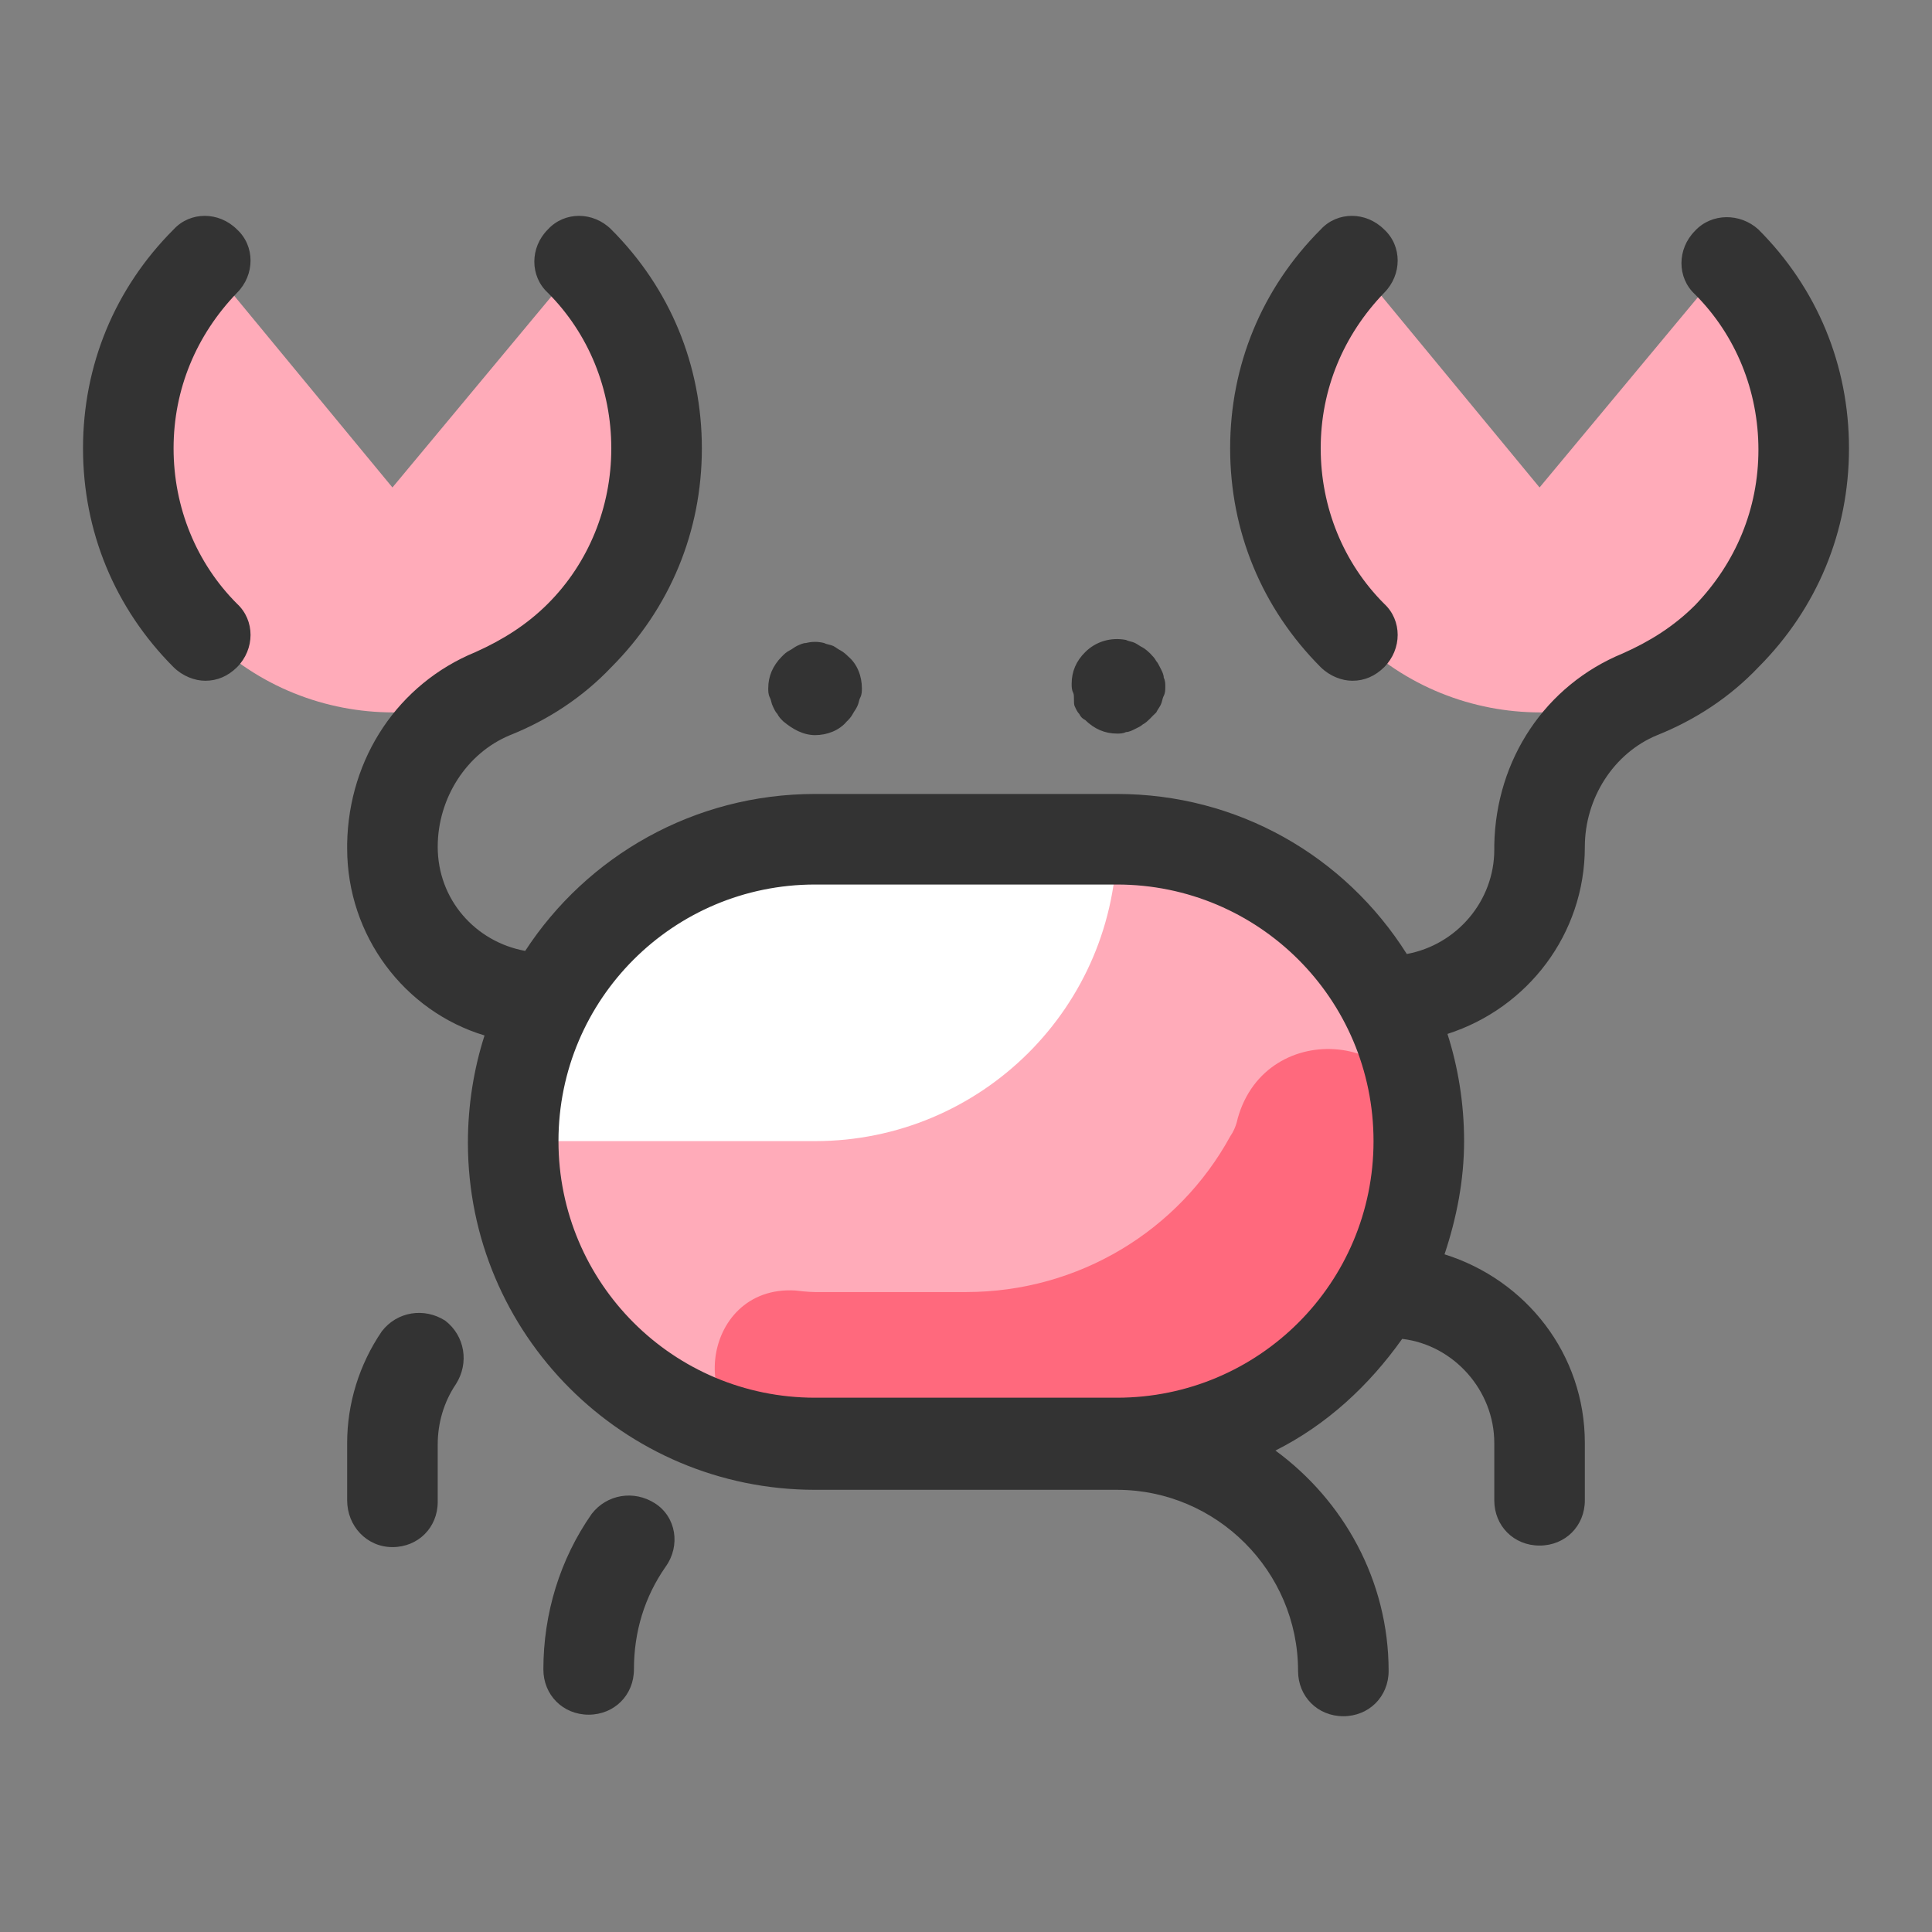 <?xml version="1.0" encoding="UTF-8"?>
<svg xmlns="http://www.w3.org/2000/svg" xmlns:xlink="http://www.w3.org/1999/xlink" width="64px" height="64px" viewBox="0 0 64 64" version="1.1">
<rect x="0" y="0" width="64" height="64" fill="#808080" stroke="none"/>
<g id="surface43232">
<path style=" stroke:none;fill-rule:nonzero;fill:rgb(100%,67.059%,72.549%);fill-opacity:1;" d="M 37 47.801 L 27 47.801 C 21.5 47.801 17 43.301 17 37.801 C 17 32.301 21.5 27.801 27 27.801 L 37 27.801 C 42.5 27.801 47 32.301 47 37.801 C 47 43.352 42.5 47.801 37 47.801 Z M 37 47.801 "/>
<path style=" stroke:none;fill-rule:nonzero;fill:rgb(100%,41.176%,49.02%);fill-opacity:1;" d="M 47 37.699 C 46.949 34.148 41.949 33.648 41 37.051 C 40.949 37.301 40.852 37.5 40.75 37.648 C 39.051 40.75 35.75 42.801 32 42.801 L 27 42.801 C 27 42.801 26.75 42.801 26.352 42.75 C 23.148 42.551 22.648 47.352 25.801 47.699 C 26.199 47.75 26.602 47.75 27 47.75 L 37 47.75 C 42.5 47.75 47 43.25 47 37.75 C 47 37.75 47 37.75 47 37.699 Z M 47 37.699 "/>
<path style=" stroke:none;fill-rule:nonzero;fill:rgb(100%,100%,100%);fill-opacity:1;" d="M 37 27.801 L 27 27.801 C 21.5 27.801 17 32.301 17 37.801 L 27 37.801 C 32.5 37.801 37 33.352 37 27.801 Z M 37 27.801 "/>
<path style=" stroke:none;fill-rule:nonzero;fill:rgb(100%,67.059%,72.549%);fill-opacity:1;" d="M 57.199 8.699 C 60.602 12.102 60.602 17.648 57.199 21.051 C 53.801 24.449 48.25 24.449 44.852 21.051 C 41.449 17.648 41.449 12.102 44.852 8.699 L 51 16.148 Z M 19.199 8.699 C 22.602 12.102 22.602 17.648 19.199 21.051 C 15.801 24.449 10.25 24.449 6.852 21.051 C 3.449 17.648 3.449 12.102 6.852 8.699 L 13 16.148 Z M 19.199 8.699 "/>
<path style=" stroke:none;fill-rule:nonzero;fill:rgb(20%,20%,20%);fill-opacity:1;" d="M 13 51.25 C 13.852 51.25 14.5 50.602 14.5 49.75 L 14.5 47.852 C 14.5 47.148 14.699 46.449 15.102 45.852 C 15.551 45.148 15.398 44.25 14.75 43.75 C 14.051 43.301 13.148 43.449 12.648 44.102 C 11.898 45.199 11.5 46.5 11.5 47.801 L 11.5 49.699 C 11.5 50.551 12.148 51.25 13 51.25 Z M 21.699 49.801 C 21 49.352 20.102 49.5 19.602 50.148 C 18.551 51.648 18 53.449 18 55.301 C 18 56.148 18.648 56.801 19.5 56.801 C 20.352 56.801 21 56.148 21 55.301 C 21 54.051 21.352 52.898 22.051 51.898 C 22.551 51.199 22.398 50.25 21.699 49.801 Z M 25.602 23.398 C 25.648 23.5 25.699 23.602 25.75 23.648 C 25.801 23.75 25.852 23.801 25.949 23.898 C 26.25 24.148 26.602 24.352 27 24.352 C 27.398 24.352 27.801 24.199 28.051 23.898 C 28.102 23.852 28.199 23.75 28.25 23.648 C 28.301 23.551 28.352 23.5 28.398 23.398 C 28.449 23.301 28.449 23.199 28.5 23.102 C 28.551 23 28.551 22.898 28.551 22.801 C 28.551 22.398 28.398 22 28.102 21.75 C 28.051 21.699 27.949 21.602 27.852 21.551 C 27.75 21.5 27.699 21.449 27.602 21.398 C 27.5 21.352 27.398 21.352 27.301 21.301 C 27.102 21.25 26.898 21.25 26.699 21.301 C 26.602 21.301 26.5 21.352 26.398 21.398 C 26.301 21.449 26.25 21.5 26.148 21.551 C 26.051 21.602 26 21.648 25.898 21.75 C 25.602 22.051 25.449 22.398 25.449 22.801 C 25.449 22.898 25.449 23 25.5 23.102 C 25.551 23.199 25.551 23.301 25.602 23.398 Z M 35.602 23.398 C 35.648 23.5 35.699 23.602 35.75 23.648 C 35.801 23.75 35.852 23.801 35.949 23.852 C 36.25 24.148 36.602 24.301 37 24.301 C 37.102 24.301 37.199 24.301 37.301 24.25 C 37.398 24.25 37.5 24.199 37.602 24.148 C 37.699 24.102 37.801 24.051 37.852 24 C 37.949 23.949 38 23.898 38.102 23.801 C 38.148 23.75 38.25 23.648 38.301 23.602 C 38.352 23.5 38.398 23.449 38.449 23.352 C 38.5 23.25 38.5 23.148 38.551 23.051 C 38.602 22.949 38.602 22.852 38.602 22.75 C 38.602 22.648 38.602 22.551 38.551 22.449 C 38.551 22.352 38.5 22.25 38.449 22.148 C 38.398 22.051 38.352 21.949 38.301 21.898 C 38.25 21.801 38.199 21.75 38.102 21.648 C 38.051 21.602 37.949 21.5 37.852 21.449 C 37.75 21.398 37.699 21.352 37.602 21.301 C 37.5 21.25 37.398 21.25 37.301 21.199 C 36.801 21.102 36.301 21.25 35.949 21.602 C 35.648 21.898 35.5 22.25 35.5 22.648 C 35.5 22.75 35.5 22.852 35.551 22.949 C 35.602 23.051 35.551 23.301 35.602 23.398 Z M 44.801 22.551 C 45.199 22.551 45.551 22.398 45.852 22.102 C 46.449 21.5 46.449 20.551 45.852 20 C 44.5 18.648 43.75 16.801 43.75 14.852 C 43.75 12.898 44.5 11.102 45.852 9.699 C 46.449 9.102 46.449 8.148 45.852 7.602 C 45.25 7 44.301 7 43.75 7.602 C 41.801 9.551 40.75 12.102 40.75 14.852 C 40.75 17.602 41.801 20.148 43.75 22.102 C 44.051 22.398 44.449 22.551 44.801 22.551 Z M 44.801 22.551 "/>
<path style=" stroke:none;fill-rule:nonzero;fill:rgb(20%,20%,20%);fill-opacity:1;" d="M 56.148 7.648 C 55.551 8.25 55.551 9.199 56.148 9.75 C 57.5 11.102 58.25 12.949 58.25 14.898 C 58.25 16.852 57.5 18.648 56.148 20.051 C 55.449 20.75 54.648 21.25 53.75 21.648 C 51.199 22.699 49.551 25.148 49.5 28 L 49.5 28.148 C 49.5 29.852 48.25 31.301 46.602 31.602 C 44.551 28.352 41 26.301 37 26.301 L 27 26.301 C 23 26.301 19.449 28.352 17.398 31.5 C 15.75 31.199 14.5 29.801 14.5 28.051 C 14.5 26.449 15.449 24.949 16.898 24.352 C 18.148 23.852 19.301 23.102 20.25 22.102 C 22.199 20.148 23.25 17.602 23.25 14.852 C 23.25 12.102 22.199 9.551 20.25 7.602 C 19.648 7 18.699 7 18.148 7.602 C 17.551 8.199 17.551 9.148 18.148 9.699 C 19.5 11.051 20.25 12.898 20.25 14.852 C 20.25 16.801 19.5 18.648 18.148 20 C 17.449 20.699 16.648 21.199 15.75 21.602 C 13.199 22.648 11.551 25.102 11.5 27.949 L 11.5 28.102 C 11.5 31 13.398 33.5 16.051 34.301 C 15.699 35.398 15.5 36.602 15.5 37.852 C 15.5 44.199 20.648 49.352 27 49.352 L 37 49.352 C 40.301 49.352 43 52.051 43 55.352 C 43 56.199 43.648 56.852 44.5 56.852 C 45.352 56.852 46 56.199 46 55.352 C 46 52.352 44.5 49.699 42.25 48.051 C 43.949 47.199 45.352 45.898 46.449 44.352 C 48.148 44.551 49.5 46.051 49.5 47.801 L 49.5 49.699 C 49.5 50.551 50.148 51.199 51 51.199 C 51.852 51.199 52.5 50.551 52.5 49.699 L 52.5 47.801 C 52.5 44.852 50.551 42.398 47.852 41.551 C 48.25 40.352 48.5 39.102 48.5 37.801 C 48.5 36.551 48.301 35.352 47.949 34.25 C 50.602 33.398 52.5 30.949 52.5 28.051 C 52.5 26.449 53.449 24.949 54.898 24.352 C 56.148 23.852 57.301 23.102 58.25 22.102 C 60.199 20.148 61.25 17.602 61.25 14.852 C 61.25 12.102 60.199 9.551 58.25 7.602 C 57.648 7.051 56.699 7.051 56.148 7.648 Z M 37 46.301 L 27 46.301 C 22.301 46.301 18.5 42.5 18.5 37.801 C 18.5 33.102 22.301 29.301 27 29.301 L 37 29.301 C 41.699 29.301 45.5 33.102 45.5 37.801 C 45.5 42.5 41.699 46.301 37 46.301 Z M 6.801 22.551 C 7.199 22.551 7.551 22.398 7.852 22.102 C 8.449 21.5 8.449 20.551 7.852 20 C 6.5 18.648 5.75 16.801 5.75 14.852 C 5.75 12.898 6.5 11.102 7.852 9.699 C 8.449 9.102 8.449 8.148 7.852 7.602 C 7.25 7 6.301 7 5.75 7.602 C 3.801 9.551 2.75 12.102 2.75 14.852 C 2.75 17.602 3.801 20.148 5.75 22.102 C 6.051 22.398 6.449 22.551 6.801 22.551 Z M 6.801 22.551 "/>
</g>
</svg>
